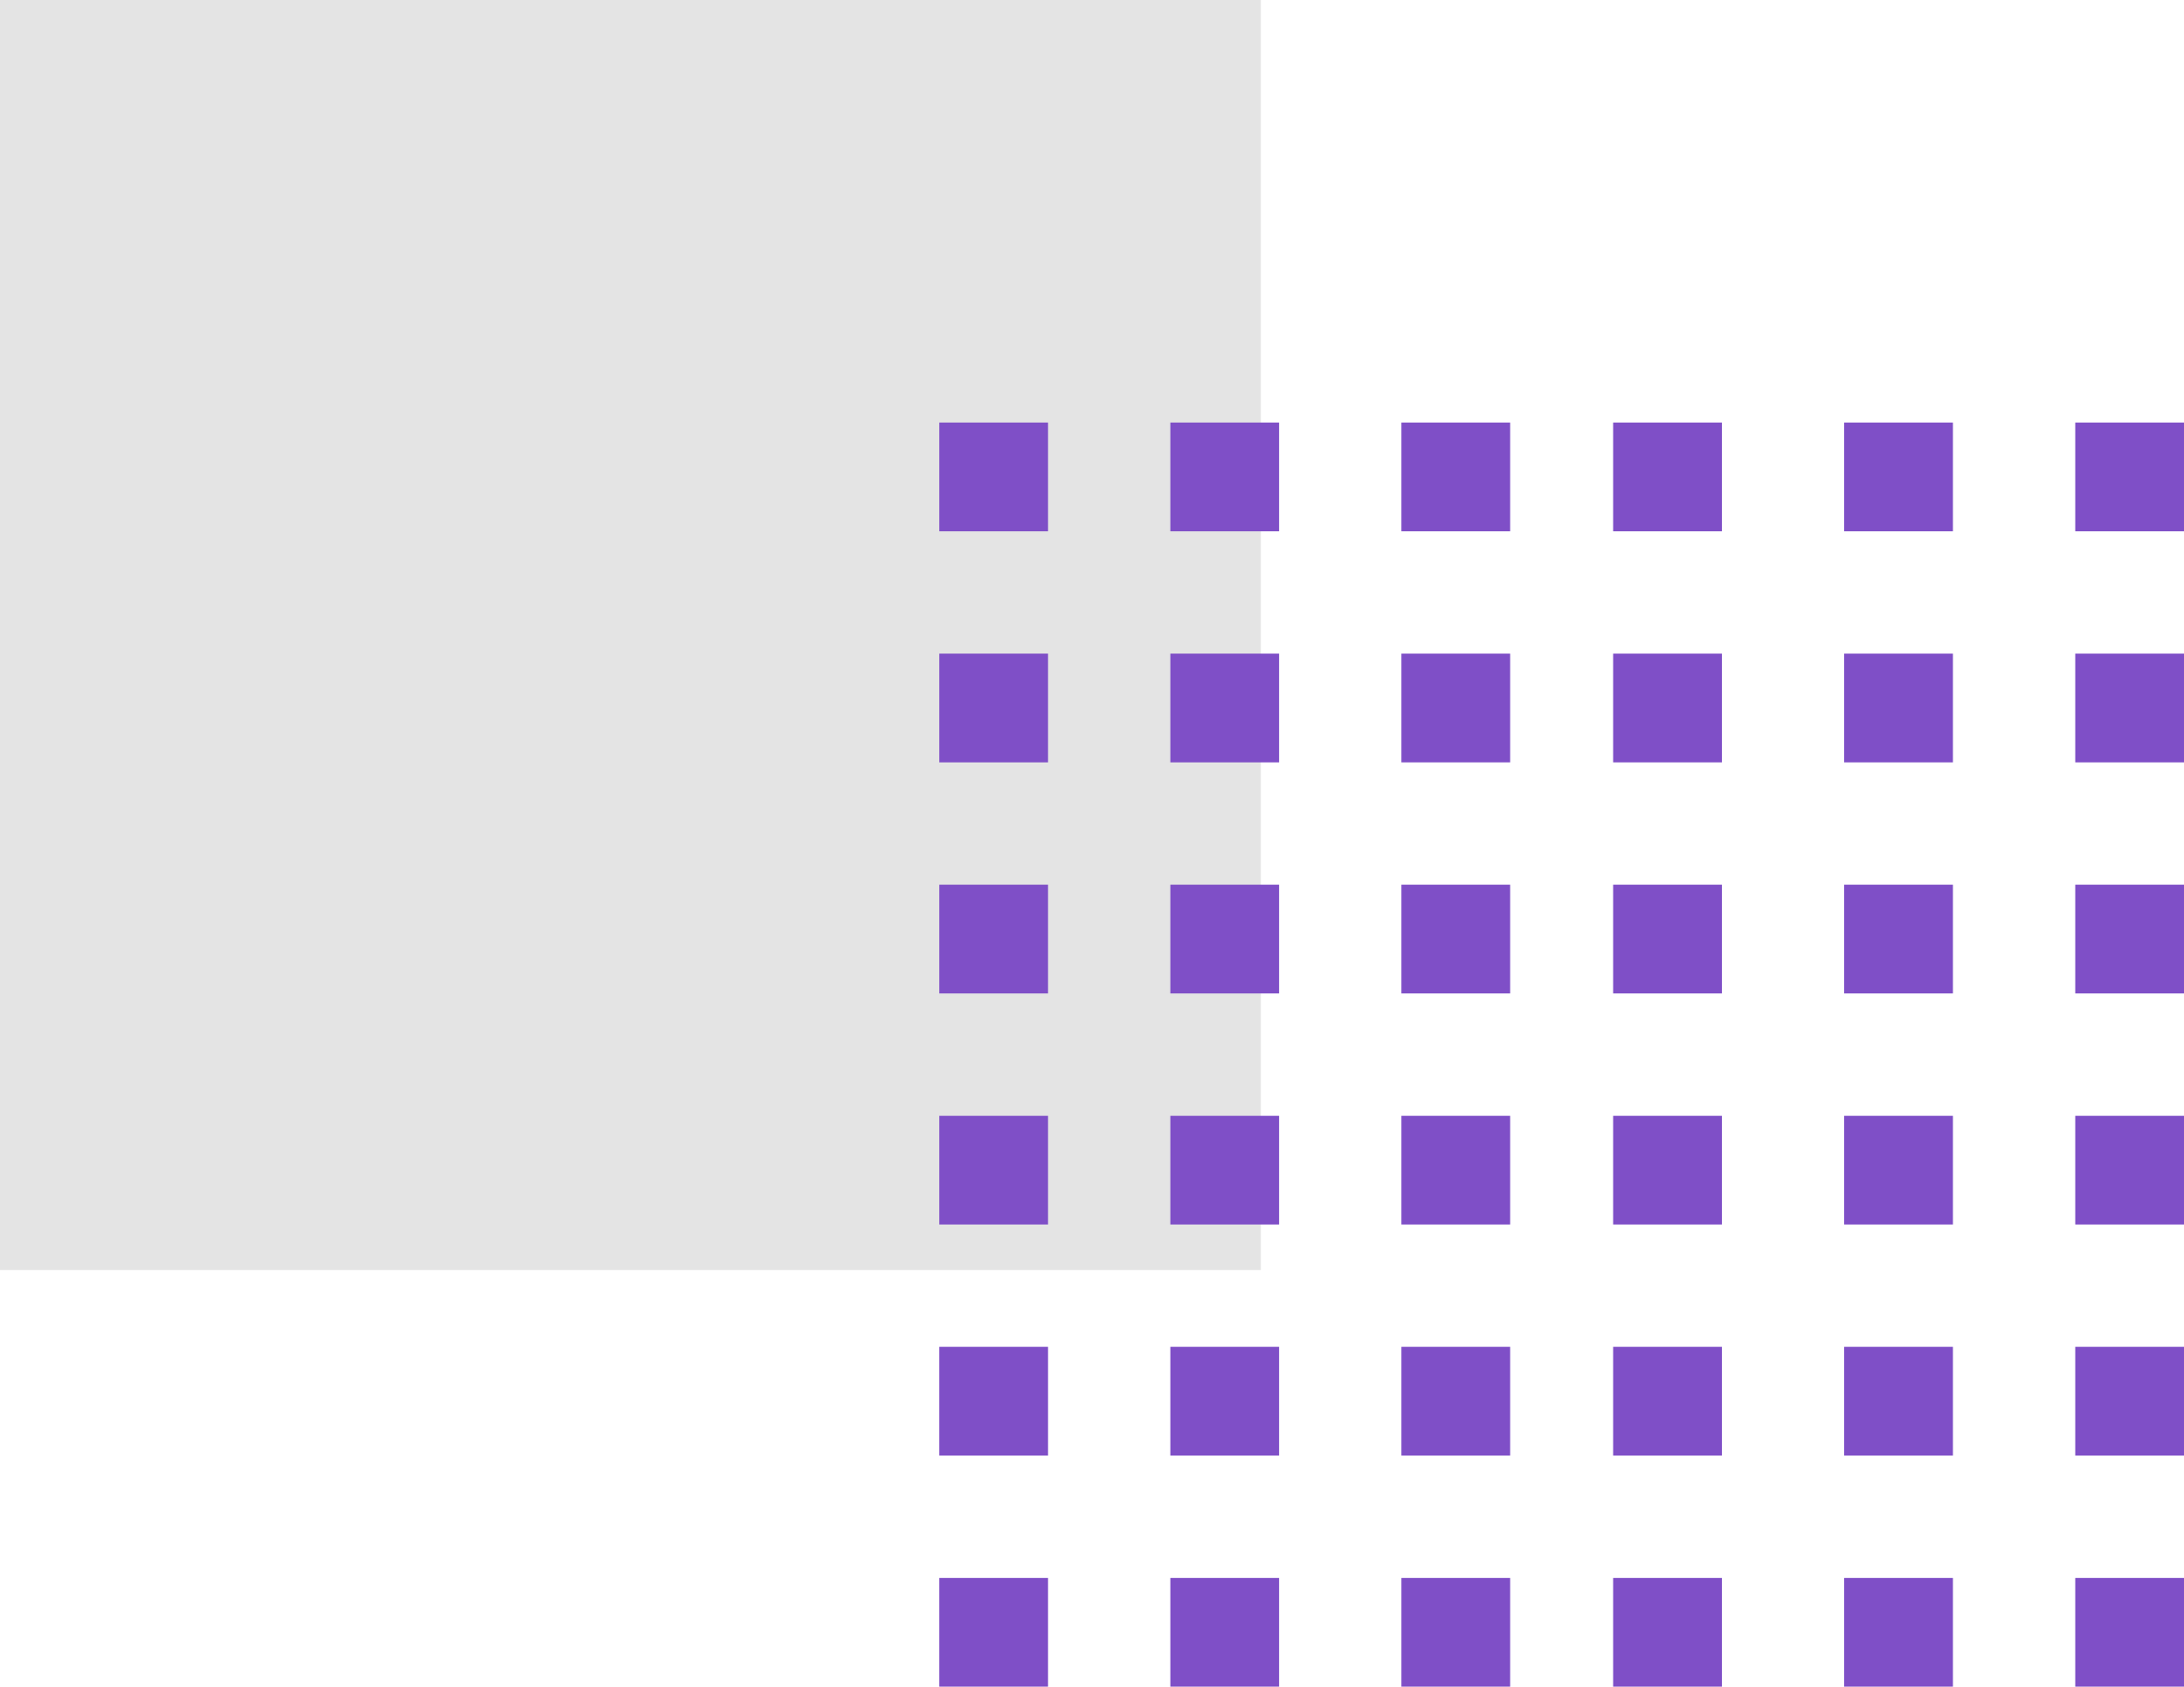 <svg xmlns="http://www.w3.org/2000/svg" width="84.412" height="65.187" viewBox="0 0 84.412 65.187">
  <g id="Grupo_156290" data-name="Grupo 156290" transform="translate(0 87.955) rotate(-90)">
    <rect id="Rectángulo_45220" data-name="Rectángulo 45220" width="49.085" height="48.731" transform="translate(87.955 48.731) rotate(180)" fill="#e4e4e4"/>
    <g id="Grupo_152581" data-name="Grupo 152581" transform="translate(-21.883 36.304)">
      <g id="Grupo_152556" data-name="Grupo 152556" transform="translate(0 26.044)">
        <rect id="Rectángulo_45221" data-name="Rectángulo 45221" width="4.203" height="4.203" transform="translate(89.304 17.861)" fill="#7f4fc7"/>
        <rect id="Rectángulo_45222" data-name="Rectángulo 45222" width="4.203" height="4.203" transform="translate(80.374 17.861)" fill="#7f4fc7"/>
        <rect id="Rectángulo_45223" data-name="Rectángulo 45223" width="4.203" height="4.203" transform="translate(71.443 17.861)" fill="#7f4fc7"/>
        <rect id="Rectángulo_45224" data-name="Rectángulo 45224" width="4.202" height="4.203" transform="translate(62.513 17.861)" fill="#7f4fc7"/>
        <rect id="Rectángulo_45225" data-name="Rectángulo 45225" width="4.203" height="4.203" transform="translate(53.582 17.861)" fill="#7f4fc7"/>
        <rect id="Rectángulo_45226" data-name="Rectángulo 45226" width="4.202" height="4.203" transform="translate(44.652 17.861)" fill="#7f4fc7"/>
        <rect id="Rectángulo_45232" data-name="Rectángulo 45232" width="4.203" height="4.203" transform="translate(89.304 8.93)" fill="#7f4fc7"/>
        <rect id="Rectángulo_45233" data-name="Rectángulo 45233" width="4.203" height="4.203" transform="translate(80.374 8.93)" fill="#7f4fc7"/>
        <rect id="Rectángulo_45234" data-name="Rectángulo 45234" width="4.203" height="4.203" transform="translate(71.443 8.93)" fill="#7f4fc7"/>
        <rect id="Rectángulo_45235" data-name="Rectángulo 45235" width="4.202" height="4.203" transform="translate(62.513 8.93)" fill="#7f4fc7"/>
        <rect id="Rectángulo_45236" data-name="Rectángulo 45236" width="4.203" height="4.203" transform="translate(53.582 8.93)" fill="#7f4fc7"/>
        <rect id="Rectángulo_45237" data-name="Rectángulo 45237" width="4.202" height="4.203" transform="translate(44.652 8.93)" fill="#7f4fc7"/>
        <rect id="Rectángulo_45243" data-name="Rectángulo 45243" width="4.203" height="4.203" transform="translate(89.304)" fill="#7f4fc7"/>
        <rect id="Rectángulo_45244" data-name="Rectángulo 45244" width="4.203" height="4.203" transform="translate(80.374)" fill="#7f4fc7"/>
        <rect id="Rectángulo_45245" data-name="Rectángulo 45245" width="4.203" height="4.203" transform="translate(71.443)" fill="#7f4fc7"/>
        <rect id="Rectángulo_45246" data-name="Rectángulo 45246" width="4.202" height="4.203" transform="translate(62.513)" fill="#7f4fc7"/>
        <rect id="Rectángulo_45247" data-name="Rectángulo 45247" width="4.203" height="4.203" transform="translate(53.582)" fill="#7f4fc7"/>
        <rect id="Rectángulo_45248" data-name="Rectángulo 45248" width="4.202" height="4.203" transform="translate(44.652)" fill="#7f4fc7"/>
      </g>
      <g id="Grupo_152580" data-name="Grupo 152580">
        <rect id="Rectángulo_45221-2" data-name="Rectángulo 45221" width="4.203" height="4.203" transform="translate(89.304 17.861)" fill="#7f4fc7"/>
        <rect id="Rectángulo_45222-2" data-name="Rectángulo 45222" width="4.203" height="4.203" transform="translate(80.374 17.861)" fill="#7f4fc7"/>
        <rect id="Rectángulo_45223-2" data-name="Rectángulo 45223" width="4.203" height="4.203" transform="translate(71.443 17.861)" fill="#7f4fc7"/>
        <rect id="Rectángulo_45224-2" data-name="Rectángulo 45224" width="4.202" height="4.203" transform="translate(62.513 17.861)" fill="#7f4fc7"/>
        <rect id="Rectángulo_45225-2" data-name="Rectángulo 45225" width="4.203" height="4.203" transform="translate(53.582 17.861)" fill="#7f4fc7"/>
        <rect id="Rectángulo_45226-2" data-name="Rectángulo 45226" width="4.202" height="4.203" transform="translate(44.652 17.861)" fill="#7f4fc7"/>
        <rect id="Rectángulo_45232-2" data-name="Rectángulo 45232" width="4.203" height="4.203" transform="translate(89.304 8.93)" fill="#7f4fc7"/>
        <rect id="Rectángulo_45233-2" data-name="Rectángulo 45233" width="4.203" height="4.203" transform="translate(80.374 8.93)" fill="#7f4fc7"/>
        <rect id="Rectángulo_45234-2" data-name="Rectángulo 45234" width="4.203" height="4.203" transform="translate(71.443 8.93)" fill="#7f4fc7"/>
        <rect id="Rectángulo_45235-2" data-name="Rectángulo 45235" width="4.202" height="4.203" transform="translate(62.513 8.93)" fill="#7f4fc7"/>
        <rect id="Rectángulo_45236-2" data-name="Rectángulo 45236" width="4.203" height="4.203" transform="translate(53.582 8.93)" fill="#7f4fc7"/>
        <rect id="Rectángulo_45237-2" data-name="Rectángulo 45237" width="4.202" height="4.203" transform="translate(44.652 8.93)" fill="#7f4fc7"/>
        <rect id="Rectángulo_45243-2" data-name="Rectángulo 45243" width="4.203" height="4.203" transform="translate(89.304)" fill="#7f4fc7"/>
        <rect id="Rectángulo_45244-2" data-name="Rectángulo 45244" width="4.203" height="4.203" transform="translate(80.374)" fill="#7f4fc7"/>
        <rect id="Rectángulo_45245-2" data-name="Rectángulo 45245" width="4.203" height="4.203" transform="translate(71.443)" fill="#7f4fc7"/>
        <rect id="Rectángulo_45246-2" data-name="Rectángulo 45246" width="4.202" height="4.203" transform="translate(62.513)" fill="#7f4fc7"/>
        <rect id="Rectángulo_45247-2" data-name="Rectángulo 45247" width="4.203" height="4.203" transform="translate(53.582)" fill="#7f4fc7"/>
        <rect id="Rectángulo_45248-2" data-name="Rectángulo 45248" width="4.202" height="4.203" transform="translate(44.652)" fill="#7f4fc7"/>
      </g>
    </g>
  </g>
</svg>
